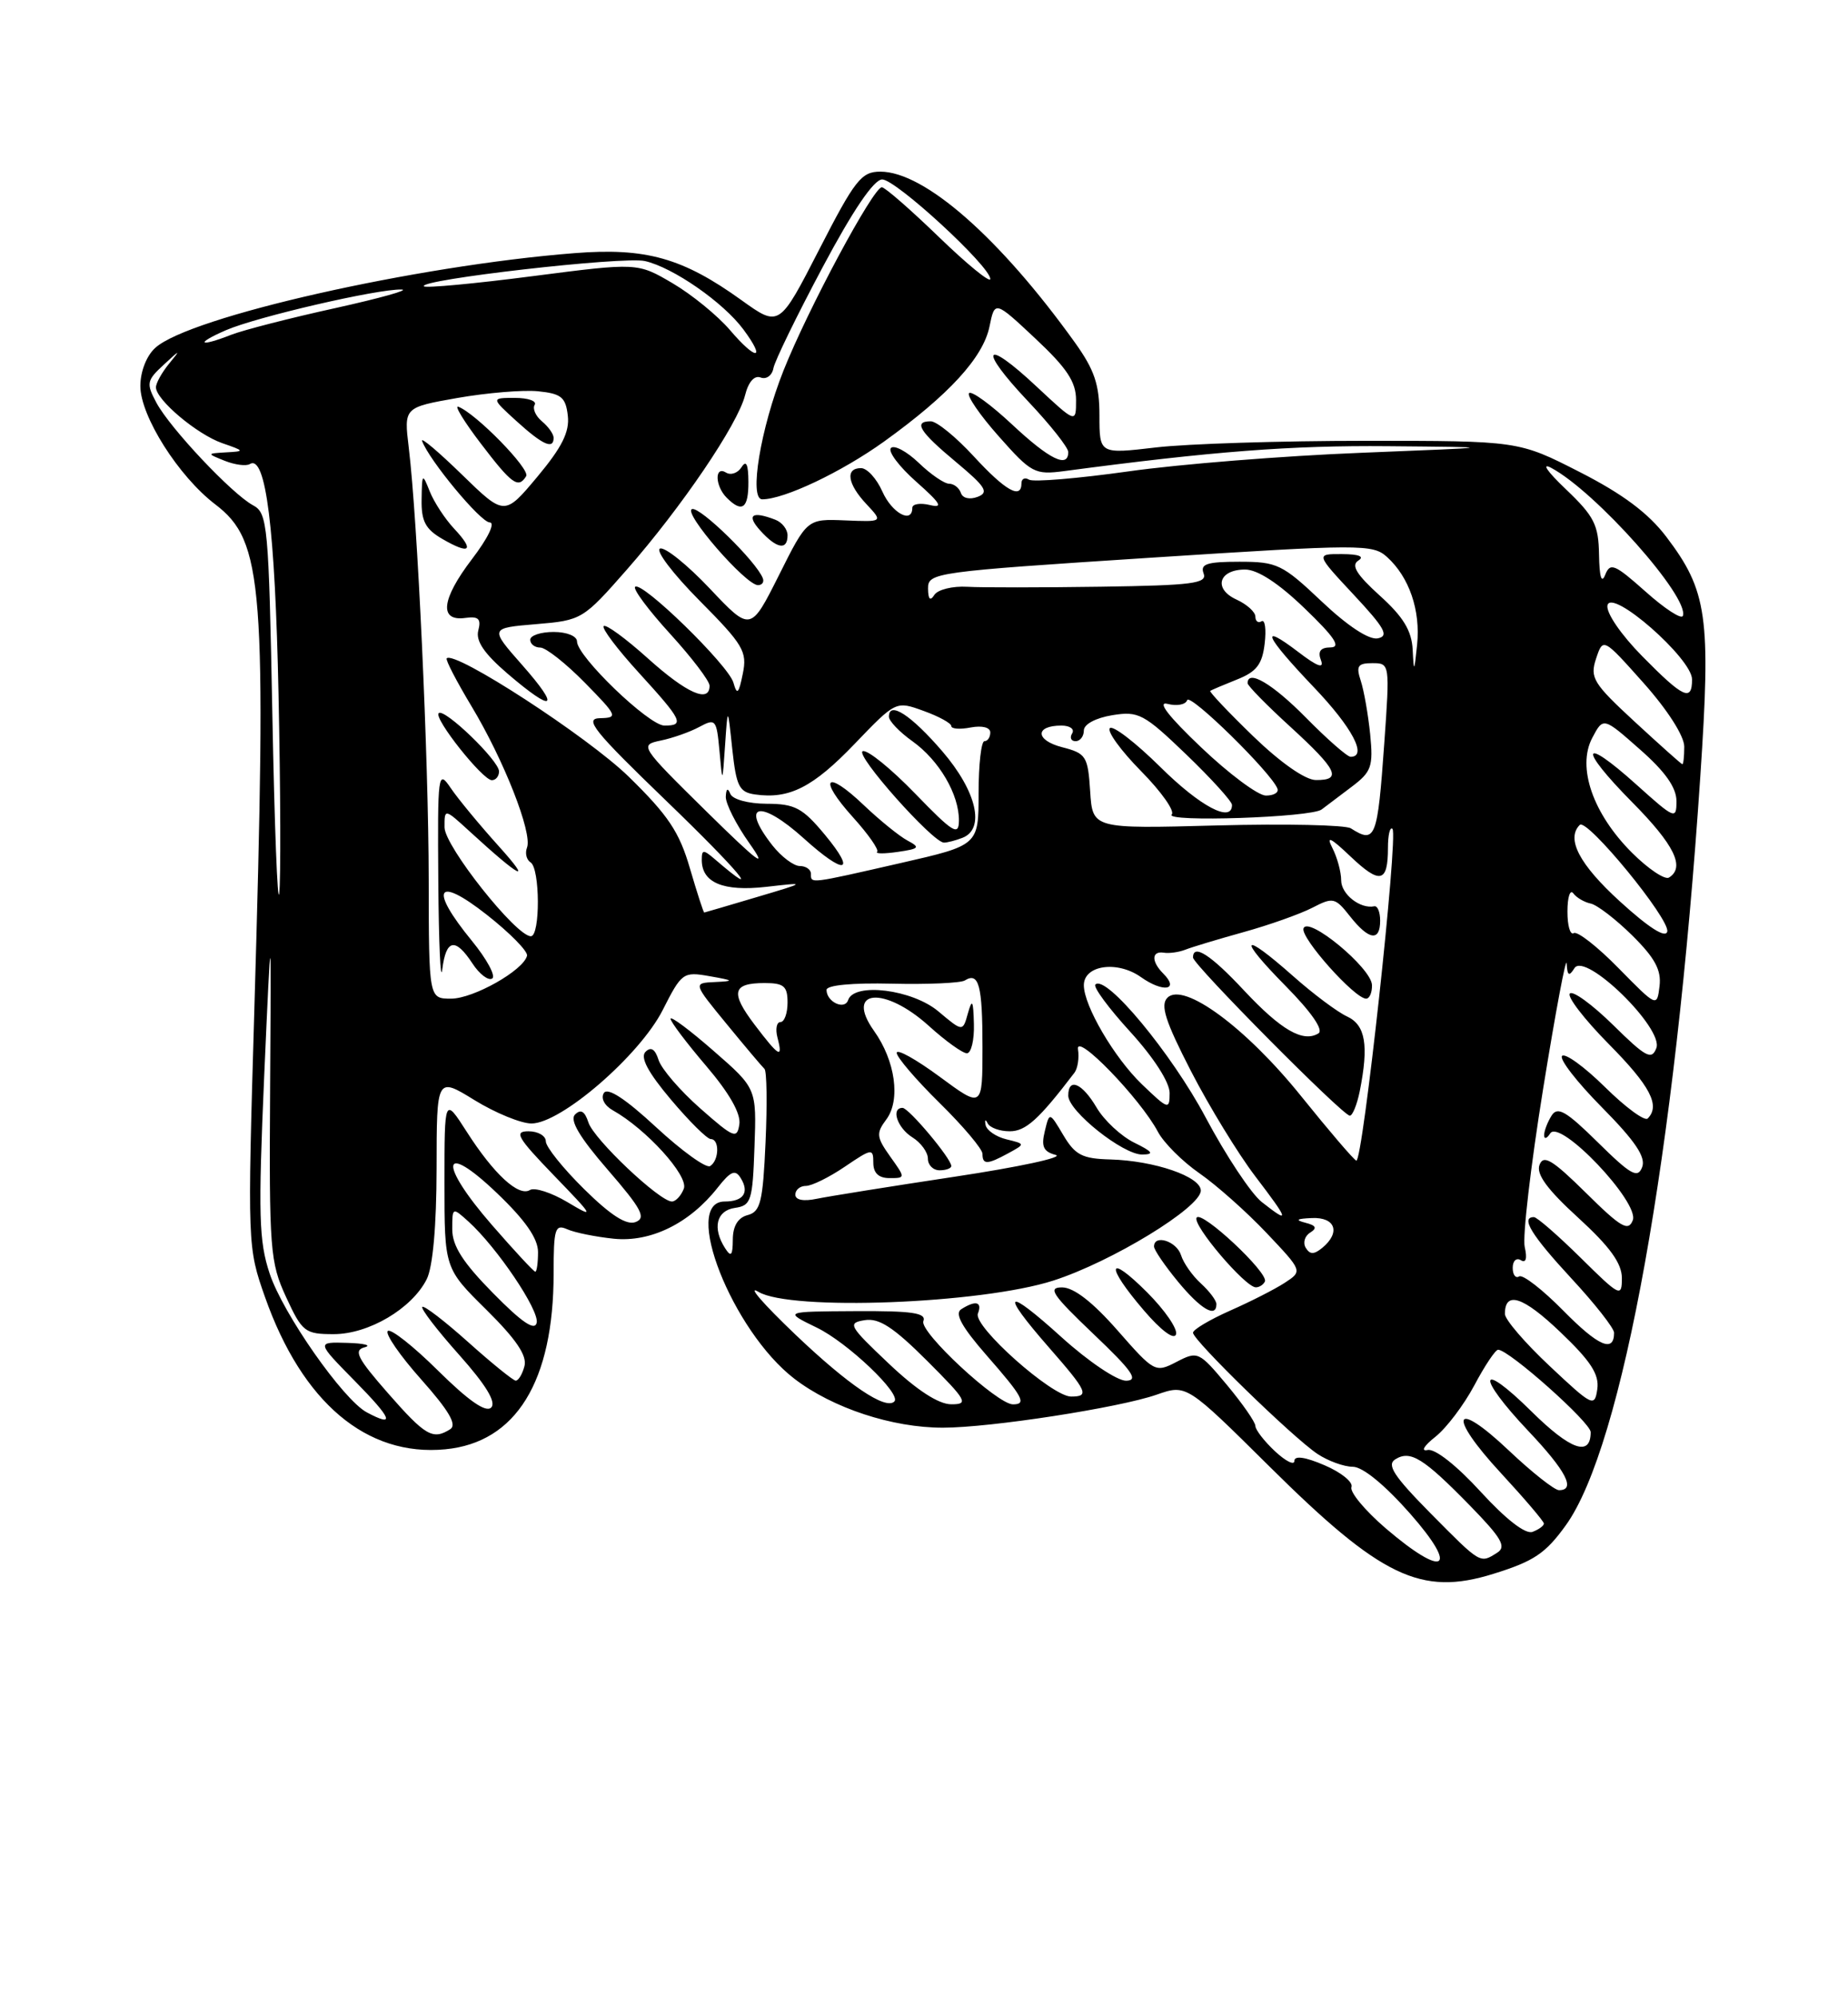 <?xml version="1.0" encoding="UTF-8" standalone="no"?>
<!DOCTYPE svg PUBLIC "-//W3C//DTD SVG 1.1//EN" "http://www.w3.org/Graphics/SVG/1.1/DTD/svg11.dtd" >
<svg xmlns="http://www.w3.org/2000/svg" xmlns:xlink="http://www.w3.org/1999/xlink" version="1.1" viewBox="0 0 237 256">
 <g >
 <path fill="currentColor"
d=" M 191.50 201.73 C 196.72 200.11 198.20 199.12 200.81 195.50 C 208.10 185.38 214.83 147.95 218.06 99.50 C 219.43 79.03 218.96 75.73 213.69 68.79 C 211.38 65.76 208.12 63.32 202.59 60.50 C 194.75 56.50 194.75 56.50 175.12 56.50 C 164.33 56.50 152.24 56.88 148.25 57.35 C 141.00 58.20 141.00 58.20 141.00 53.25 C 141.00 49.29 140.37 47.42 137.85 43.90 C 128.23 30.49 118.56 22.00 112.90 22.00 C 110.47 22.00 109.64 23.05 105.06 31.98 C 99.94 41.95 99.94 41.95 95.10 38.48 C 87.55 33.05 82.82 31.72 73.63 32.45 C 53.37 34.04 24.31 40.60 19.92 44.58 C 18.79 45.59 18.00 47.63 18.00 49.48 C 18.00 53.33 22.90 61.06 27.61 64.65 C 33.80 69.37 34.22 74.91 32.61 129.67 C 31.73 159.59 31.74 159.89 33.99 166.26 C 38.76 179.76 47.02 186.73 57.11 185.76 C 66.18 184.89 71.00 177.07 71.00 163.21 C 71.00 157.46 71.18 156.87 72.75 157.56 C 73.71 157.99 76.40 158.53 78.72 158.77 C 83.46 159.25 88.44 156.80 92.04 152.22 C 93.71 150.10 94.29 149.86 94.99 150.99 C 96.14 152.84 95.35 154.00 92.94 154.00 C 87.36 154.00 93.89 170.59 101.88 176.72 C 106.78 180.48 114.45 183.00 120.93 182.99 C 127.02 182.99 143.55 180.43 148.33 178.76 C 152.16 177.42 152.16 177.42 162.83 187.99 C 177.13 202.16 182.23 204.61 191.50 201.73 Z  M 177.69 195.87 C 175.05 193.60 173.08 191.23 173.32 190.60 C 173.56 189.98 172.01 188.72 169.88 187.81 C 167.40 186.74 166.00 186.54 166.00 187.25 C 166.00 187.85 164.88 187.29 163.50 186.00 C 162.12 184.71 161.00 183.25 161.00 182.77 C 161.00 182.28 159.35 179.91 157.34 177.50 C 153.77 173.23 153.60 173.15 150.90 174.55 C 148.16 175.97 148.04 175.90 143.31 170.51 C 140.14 166.90 137.72 165.02 136.22 165.01 C 134.31 165.00 134.94 165.94 140.22 170.97 C 145.21 175.71 146.07 176.94 144.42 176.97 C 143.27 176.98 139.60 174.52 136.17 171.42 C 128.91 164.85 128.15 165.42 134.50 172.68 C 139.47 178.36 139.76 179.00 137.36 179.00 C 134.91 179.00 124.79 170.00 125.41 168.37 C 126.00 166.85 125.14 166.62 123.27 167.81 C 122.40 168.36 123.35 170.08 126.52 173.71 C 131.21 179.06 131.71 180.00 129.91 180.00 C 127.90 180.00 117.89 170.72 118.42 169.34 C 118.83 168.28 117.03 168.01 109.72 168.05 C 100.50 168.10 100.50 168.10 104.74 170.16 C 108.70 172.07 115.65 178.69 114.70 179.63 C 113.58 180.76 108.80 177.53 102.00 171.05 C 97.88 167.12 95.74 164.66 97.27 165.58 C 101.35 168.05 125.79 167.12 135.07 164.14 C 142.56 161.74 154.00 154.76 154.00 152.60 C 154.00 150.81 148.06 148.77 142.40 148.61 C 138.80 148.52 137.88 148.04 136.37 145.50 C 134.59 142.50 134.59 142.50 133.99 145.00 C 133.51 146.95 133.82 147.62 135.39 148.03 C 136.50 148.33 130.67 149.58 122.45 150.82 C 114.23 152.06 106.26 153.34 104.75 153.65 C 103.05 154.01 102.00 153.81 102.00 153.12 C 102.00 152.50 102.61 152.00 103.36 152.00 C 104.11 152.00 106.36 150.89 108.36 149.53 C 111.81 147.19 112.00 147.16 112.00 149.03 C 112.00 150.35 112.68 151.00 114.07 151.00 C 116.14 151.00 116.14 151.00 114.16 148.23 C 112.40 145.75 112.34 145.25 113.67 143.48 C 115.52 140.99 114.83 135.97 112.09 132.13 C 108.29 126.79 113.42 126.34 119.13 131.50 C 121.26 133.43 123.45 135.00 124.00 135.00 C 124.55 135.00 124.96 133.31 124.90 131.25 C 124.82 128.20 124.68 127.94 124.13 129.88 C 123.47 132.26 123.47 132.26 120.34 129.63 C 117.00 126.82 109.54 125.88 108.77 128.18 C 108.33 129.51 106.00 128.42 106.00 126.88 C 106.00 126.27 109.31 125.96 114.37 126.08 C 118.97 126.19 123.19 126.00 123.73 125.67 C 125.54 124.55 126.00 126.27 126.00 134.20 C 126.00 142.06 126.00 142.06 120.50 138.00 C 117.47 135.77 115.00 134.39 115.00 134.95 C 115.00 135.50 117.47 138.39 120.50 141.37 C 123.53 144.35 126.00 147.28 126.00 147.89 C 126.00 149.30 126.61 149.29 129.32 147.81 C 131.50 146.62 131.50 146.62 129.07 146.03 C 127.74 145.71 126.54 144.88 126.40 144.20 C 126.26 143.51 126.38 143.41 126.66 143.97 C 126.94 144.54 128.21 145.00 129.49 145.00 C 131.55 145.00 133.22 143.49 137.79 137.50 C 138.21 136.95 138.42 135.60 138.25 134.50 C 137.89 132.19 146.24 140.80 148.50 145.07 C 149.25 146.48 151.64 148.87 153.82 150.38 C 156.00 151.89 159.87 155.33 162.42 158.02 C 167.06 162.92 167.06 162.92 164.78 164.41 C 163.53 165.23 160.36 166.84 157.75 167.99 C 155.14 169.15 153.00 170.42 153.00 170.82 C 153.00 171.79 165.82 184.27 168.97 186.36 C 170.33 187.26 172.37 188.00 173.50 188.00 C 174.76 188.00 177.60 190.33 180.84 194.00 C 187.20 201.22 185.27 202.36 177.69 195.87 Z  M 147.12 165.65 C 141.99 160.52 141.70 162.13 146.70 167.96 C 148.90 170.53 150.57 171.78 150.82 171.03 C 151.05 170.34 149.39 167.92 147.12 165.65 Z  M 156.00 167.15 C 156.00 166.69 155.11 165.51 154.03 164.52 C 152.94 163.54 151.78 161.90 151.46 160.87 C 150.89 159.08 148.00 158.17 148.00 159.77 C 148.00 160.20 149.38 162.22 151.07 164.27 C 154.00 167.82 156.00 168.99 156.00 167.15 Z  M 162.22 164.25 C 162.71 163.14 154.07 155.07 153.46 156.07 C 152.89 156.99 159.70 165.00 161.06 165.00 C 161.51 165.00 162.03 164.66 162.22 164.25 Z  M 122.00 149.45 C 122.00 148.50 116.54 142.00 115.75 142.00 C 114.22 142.00 115.07 144.56 117.00 145.77 C 118.10 146.45 119.00 147.69 119.00 148.51 C 119.00 149.33 119.67 150.00 120.50 150.00 C 121.33 150.00 122.00 149.75 122.00 149.45 Z  M 145.45 146.45 C 143.77 145.62 141.61 143.61 140.64 141.97 C 138.78 138.81 137.00 138.06 137.00 140.43 C 137.00 142.41 144.02 148.00 146.48 147.98 C 148.07 147.96 147.85 147.63 145.45 146.45 Z  M 183.47 193.97 C 178.75 189.19 177.80 187.74 178.95 187.04 C 180.88 185.84 182.55 186.88 188.50 192.96 C 192.59 197.15 193.23 198.25 192.00 199.02 C 189.79 200.42 189.93 200.49 183.47 193.97 Z  M 189.89 191.20 C 186.83 187.85 184.02 185.64 183.09 185.85 C 182.18 186.05 182.61 185.32 184.08 184.16 C 185.50 183.04 187.74 180.07 189.08 177.56 C 190.41 175.05 191.78 173.00 192.13 173.00 C 193.52 173.00 204.00 182.33 204.00 183.56 C 204.00 186.76 201.42 185.86 196.40 180.90 C 189.60 174.19 189.26 176.28 196.00 183.41 C 200.85 188.53 202.13 191.00 199.94 191.00 C 199.36 191.00 196.47 188.72 193.53 185.94 C 186.36 179.15 185.56 181.33 192.49 188.81 C 195.52 192.09 198.00 195.00 198.00 195.28 C 198.00 195.56 197.35 196.04 196.55 196.34 C 195.65 196.69 193.16 194.77 189.89 191.20 Z  M 49.75 178.56 C 45.83 174.09 45.31 173.07 46.75 172.69 C 47.71 172.44 46.72 172.18 44.54 172.12 C 40.58 172.00 40.58 172.00 45.50 177.00 C 50.31 181.89 50.74 183.00 47.03 181.02 C 44.01 179.40 36.28 168.37 34.58 163.23 C 33.20 159.08 33.11 155.67 33.88 137.97 C 34.79 117.50 34.79 117.50 34.64 139.50 C 34.51 160.20 34.63 161.78 36.69 166.25 C 38.76 170.73 39.11 171.00 42.80 171.00 C 47.28 171.00 52.81 167.74 54.72 163.97 C 55.51 162.42 55.98 157.14 55.99 149.76 C 56.00 138.02 56.00 138.02 60.86 141.01 C 63.53 142.65 66.82 144.00 68.16 144.00 C 71.95 144.00 82.02 135.29 84.98 129.48 C 87.42 124.66 87.61 124.52 91.00 125.12 C 94.14 125.67 94.21 125.75 91.69 125.87 C 88.88 126.00 88.88 126.00 93.19 131.25 C 95.56 134.14 97.74 136.72 98.04 137.00 C 98.34 137.28 98.40 141.49 98.18 146.37 C 97.84 154.05 97.53 155.31 95.89 155.74 C 94.65 156.06 93.99 157.13 93.98 158.87 C 93.97 160.93 93.76 161.18 93.00 160.00 C 91.33 157.41 91.87 155.16 94.25 154.82 C 96.33 154.52 96.52 153.92 96.76 147.00 C 97.03 139.50 97.03 139.50 91.51 134.69 C 88.48 132.04 86.00 130.19 86.00 130.58 C 86.00 130.97 88.06 133.69 90.57 136.63 C 93.53 140.10 95.03 142.73 94.82 144.10 C 94.53 146.03 94.11 145.86 89.81 142.07 C 87.22 139.79 84.82 137.00 84.46 135.86 C 84.01 134.45 83.48 134.12 82.78 134.82 C 82.08 135.52 83.11 137.46 86.03 140.92 C 88.39 143.72 90.69 146.00 91.16 146.00 C 92.30 146.00 92.23 148.74 91.07 149.46 C 90.56 149.77 87.45 147.53 84.15 144.48 C 80.20 140.82 77.91 139.33 77.44 140.10 C 77.03 140.76 77.52 141.71 78.59 142.31 C 82.88 144.71 88.32 150.71 87.70 152.35 C 87.35 153.26 86.66 154.00 86.17 154.00 C 84.59 154.00 76.13 146.00 75.46 143.86 C 75.00 142.43 74.48 142.12 73.75 142.85 C 73.03 143.57 74.30 145.73 77.95 149.94 C 82.28 154.94 82.90 156.10 81.52 156.63 C 80.36 157.08 78.34 155.79 74.92 152.42 C 72.22 149.76 70.00 147.00 70.00 146.29 C 70.00 145.58 69.00 145.00 67.78 145.00 C 65.88 145.00 66.34 145.79 71.03 150.65 C 76.22 156.02 76.31 156.19 72.77 154.08 C 70.72 152.86 68.55 152.16 67.96 152.53 C 66.51 153.42 63.33 150.49 59.85 145.05 C 57.00 140.61 57.00 140.61 57.00 151.59 C 57.00 162.57 57.00 162.57 62.38 167.88 C 66.18 171.64 67.62 173.75 67.26 175.10 C 66.99 176.14 66.48 176.98 66.13 176.96 C 65.79 176.93 63.04 174.71 60.03 172.01 C 57.02 169.32 54.38 167.29 54.16 167.51 C 53.94 167.73 56.06 170.49 58.88 173.65 C 62.33 177.52 63.67 179.73 62.99 180.41 C 62.31 181.09 60.09 179.54 56.18 175.68 C 53.00 172.53 50.09 170.24 49.73 170.60 C 49.37 170.96 51.30 173.76 54.03 176.82 C 57.57 180.80 58.63 182.61 57.75 183.18 C 55.51 184.60 54.56 184.05 49.75 178.56 Z  M 114.00 174.79 C 108.85 169.92 108.65 169.57 110.90 169.21 C 112.74 168.91 114.59 170.12 118.89 174.41 C 124.01 179.53 124.27 180.00 121.99 179.99 C 120.37 179.99 117.58 178.18 114.00 174.79 Z  M 198.75 175.10 C 195.59 172.14 193.00 169.13 193.00 168.41 C 193.00 165.41 195.33 166.17 200.10 170.73 C 204.01 174.45 205.11 176.15 204.85 178.04 C 204.51 180.39 204.25 180.27 198.75 175.10 Z  M 200.50 168.00 C 197.84 165.30 195.29 163.32 194.83 163.60 C 194.37 163.89 194.00 163.39 194.00 162.50 C 194.00 161.61 194.47 161.17 195.04 161.52 C 195.70 161.93 195.88 161.31 195.54 159.83 C 195.24 158.55 196.31 149.40 197.91 139.50 C 199.51 129.60 200.87 122.40 200.92 123.50 C 201.01 125.07 201.22 125.20 201.92 124.09 C 203.28 121.95 213.39 131.81 212.42 134.34 C 211.82 135.91 211.08 135.52 206.89 131.39 C 204.22 128.77 201.72 126.94 201.33 127.34 C 200.94 127.73 203.18 130.64 206.31 133.81 C 211.64 139.19 212.96 141.71 211.31 143.36 C 210.93 143.74 208.46 141.93 205.83 139.33 C 203.20 136.74 200.72 134.94 200.33 135.34 C 199.94 135.73 202.24 138.70 205.45 141.94 C 209.72 146.26 211.10 148.31 210.60 149.60 C 210.03 151.08 209.16 150.60 204.93 146.43 C 200.83 142.39 199.75 141.77 198.98 143.00 C 198.46 143.83 198.03 144.95 198.03 145.50 C 198.03 146.05 198.38 145.94 198.81 145.27 C 200.04 143.34 210.28 154.11 209.40 156.40 C 208.83 157.88 207.89 157.34 203.40 152.90 C 199.08 148.64 197.95 147.96 197.44 149.30 C 196.98 150.48 198.42 152.45 202.40 156.08 C 206.47 159.80 208.00 161.92 208.00 163.82 C 208.00 166.31 207.75 166.19 202.72 161.22 C 199.81 158.35 197.11 156.00 196.72 156.00 C 194.98 156.00 196.38 158.29 201.50 163.83 C 204.53 167.09 207.00 170.24 207.00 170.82 C 207.00 173.43 204.98 172.55 200.50 168.00 Z  M 63.25 165.76 C 59.37 161.83 58.00 159.69 58.00 157.56 C 58.00 154.71 58.02 154.71 60.09 156.58 C 63.74 159.89 69.16 167.92 68.83 169.53 C 68.60 170.63 66.95 169.52 63.25 165.76 Z  M 63.08 157.00 C 56.13 149.01 56.61 146.11 63.75 152.94 C 67.37 156.40 69.00 158.74 69.00 160.48 C 69.00 161.86 68.84 163.00 68.65 163.00 C 68.46 163.00 65.95 160.30 63.08 157.00 Z  M 167.46 159.94 C 167.07 159.30 167.32 158.42 168.02 157.99 C 168.95 157.41 168.79 157.07 167.40 156.72 C 166.05 156.37 166.30 156.20 168.25 156.12 C 171.26 155.99 171.96 157.96 169.59 159.93 C 168.52 160.81 168.00 160.82 167.46 159.94 Z  M 161.81 154.06 C 160.46 153.00 157.22 148.12 154.61 143.21 C 150.26 135.03 141.82 124.85 140.48 126.19 C 140.17 126.50 142.19 129.23 144.96 132.26 C 147.96 135.55 150.00 138.71 150.00 140.09 C 150.00 142.28 149.83 142.23 146.42 138.95 C 142.89 135.55 139.00 128.91 139.00 126.28 C 139.00 123.70 143.28 123.09 146.31 125.23 C 149.17 127.26 151.32 126.92 149.18 124.78 C 147.64 123.24 147.67 121.86 149.25 122.11 C 149.94 122.22 151.18 122.05 152.00 121.73 C 152.82 121.40 156.19 120.39 159.49 119.47 C 162.78 118.56 166.74 117.15 168.30 116.35 C 170.96 114.97 171.23 115.03 173.13 117.44 C 175.55 120.51 177.00 120.72 177.00 118.00 C 177.00 116.90 176.66 116.07 176.25 116.16 C 174.45 116.54 172.00 114.62 172.00 112.83 C 172.00 111.75 171.49 109.89 170.87 108.68 C 170.04 107.06 170.63 107.34 173.19 109.77 C 176.99 113.38 178.00 113.15 178.00 108.67 C 178.00 107.02 178.26 105.93 178.58 106.24 C 179.35 107.01 174.76 149.10 173.94 148.76 C 173.59 148.62 170.43 144.92 166.90 140.54 C 159.82 131.73 151.79 125.81 149.72 127.88 C 148.78 128.82 149.44 130.88 152.74 137.29 C 155.07 141.81 158.77 147.86 160.97 150.75 C 165.36 156.51 165.47 156.94 161.81 154.06 Z  M 174.38 139.88 C 175.56 133.95 175.12 131.38 172.75 130.28 C 171.51 129.71 168.41 127.39 165.85 125.12 C 159.21 119.24 158.61 120.03 164.88 126.38 C 168.17 129.71 169.77 132.02 169.09 132.45 C 167.12 133.66 164.31 132.04 159.56 126.97 C 155.28 122.38 153.00 120.91 153.00 122.73 C 153.00 123.63 172.21 143.00 173.11 143.00 C 173.46 143.00 174.03 141.59 174.38 139.88 Z  M 175.95 126.25 C 175.88 124.06 167.72 117.33 167.17 119.00 C 166.77 120.20 173.73 128.00 175.20 128.00 C 175.64 128.00 175.98 127.21 175.95 126.25 Z  M 96.77 131.33 C 93.64 127.20 93.92 126.00 98.06 126.00 C 100.53 126.00 101.00 126.40 101.00 128.50 C 101.00 129.88 100.59 131.00 100.09 131.00 C 99.60 131.00 99.42 131.90 99.71 133.00 C 100.44 135.77 99.92 135.48 96.77 131.33 Z  M 207.58 124.10 C 204.88 121.34 202.29 119.32 201.83 119.60 C 201.37 119.89 201.01 118.63 201.02 116.81 C 201.02 114.99 201.36 113.95 201.77 114.50 C 202.17 115.05 203.18 115.64 204.00 115.81 C 204.82 115.98 207.22 117.82 209.33 119.90 C 212.24 122.78 213.08 124.34 212.83 126.40 C 212.50 129.10 212.49 129.09 207.58 124.10 Z  M 54.98 112.75 C 54.96 97.17 53.55 66.60 52.42 57.36 C 51.80 52.22 51.80 52.22 58.65 51.01 C 62.42 50.35 67.08 49.96 69.00 50.15 C 71.98 50.45 72.55 50.91 72.82 53.28 C 73.06 55.36 72.07 57.33 68.92 61.10 C 64.70 66.14 64.70 66.14 59.23 60.82 C 56.22 57.89 53.93 55.96 54.13 56.52 C 55.02 58.97 61.62 66.93 62.80 66.96 C 63.55 66.98 62.59 68.97 60.51 71.69 C 56.59 76.83 56.28 79.68 59.69 79.20 C 61.37 78.97 61.73 79.32 61.34 80.81 C 60.99 82.15 62.09 83.77 65.10 86.35 C 71.04 91.44 71.96 90.90 66.98 85.25 C 62.79 80.50 62.79 80.50 68.74 80.00 C 74.61 79.51 74.77 79.41 80.40 73.00 C 87.42 65.00 94.61 54.40 95.55 50.67 C 95.98 48.94 96.75 48.07 97.56 48.39 C 98.28 48.66 99.02 48.13 99.19 47.19 C 99.36 46.26 102.20 40.44 105.50 34.25 C 109.39 26.95 112.07 23.00 113.14 23.00 C 114.90 23.00 127.00 34.14 127.00 35.76 C 127.00 36.30 124.03 33.88 120.40 30.37 C 116.78 26.87 113.49 24.00 113.09 24.00 C 112.00 24.00 103.62 39.61 100.48 47.50 C 97.54 54.90 96.03 64.00 97.75 64.00 C 100.56 64.00 107.92 60.51 113.37 56.60 C 121.69 50.62 126.08 45.83 126.90 41.85 C 127.58 38.52 127.58 38.52 132.79 43.40 C 136.83 47.18 138.00 48.95 138.00 51.27 C 138.00 54.27 138.00 54.27 132.93 49.54 C 126.16 43.20 125.36 44.58 131.84 51.43 C 134.68 54.43 137.00 57.36 137.00 57.94 C 137.00 60.07 134.59 58.89 129.79 54.40 C 127.08 51.87 124.60 50.06 124.28 50.39 C 123.96 50.71 125.67 53.21 128.10 55.94 C 132.27 60.65 132.71 60.88 136.50 60.38 C 155.52 57.85 165.54 57.08 178.00 57.19 C 192.50 57.32 192.50 57.32 174.50 58.04 C 164.60 58.43 151.20 59.50 144.72 60.42 C 138.24 61.33 132.50 61.81 131.97 61.48 C 131.44 61.15 131.00 61.36 131.00 61.94 C 131.00 64.06 128.95 62.91 124.89 58.50 C 122.61 56.02 120.13 54.00 119.37 54.00 C 117.09 54.00 117.91 55.32 122.64 59.25 C 126.42 62.40 126.86 63.12 125.38 63.68 C 124.36 64.07 123.45 63.86 123.23 63.18 C 123.01 62.53 122.33 62.00 121.72 62.00 C 121.11 62.00 119.35 60.80 117.82 59.32 C 116.28 57.85 114.68 57.00 114.26 57.42 C 113.84 57.85 115.30 59.79 117.50 61.74 C 120.64 64.52 121.02 65.16 119.25 64.73 C 118.01 64.43 117.00 64.60 117.00 65.09 C 117.00 67.19 114.39 65.77 113.16 63.00 C 112.43 61.35 111.20 60.00 110.42 60.00 C 108.37 60.00 108.68 62.03 111.13 64.63 C 113.25 66.90 113.25 66.90 108.38 66.70 C 103.51 66.50 103.51 66.50 99.89 73.74 C 96.26 80.97 96.26 80.97 91.03 75.44 C 88.15 72.39 85.28 70.09 84.65 70.31 C 84.02 70.54 86.29 73.53 89.70 76.97 C 95.34 82.65 95.85 83.51 95.26 86.36 C 94.74 88.94 94.52 89.14 94.06 87.50 C 93.43 85.26 82.27 74.39 81.45 75.22 C 81.16 75.51 83.19 78.23 85.96 81.26 C 88.73 84.30 91.00 87.28 91.00 87.89 C 91.00 90.17 88.06 88.86 83.07 84.37 C 80.24 81.83 77.70 79.97 77.42 80.25 C 77.14 80.52 79.19 83.23 81.96 86.26 C 87.51 92.34 87.83 93.00 85.21 93.00 C 83.22 93.00 74.00 84.13 74.00 82.22 C 74.00 81.53 72.69 81.00 71.00 81.00 C 69.35 81.00 68.00 81.45 68.00 82.00 C 68.00 82.55 68.58 83.00 69.29 83.00 C 70.00 83.00 72.57 85.03 75.00 87.50 C 79.19 91.77 79.29 92.00 76.96 92.05 C 74.86 92.09 76.12 93.66 85.50 102.70 C 94.75 111.61 98.15 115.69 91.75 110.19 C 90.19 108.85 90.00 108.86 90.00 110.22 C 90.00 113.14 92.75 114.29 98.26 113.67 C 103.50 113.07 103.50 113.07 97.00 115.00 C 93.42 116.06 90.42 116.95 90.32 116.96 C 90.22 116.98 89.40 114.43 88.48 111.30 C 87.13 106.64 85.69 104.49 80.63 99.55 C 75.41 94.45 58.32 83.35 57.29 84.38 C 57.11 84.56 58.55 87.33 60.48 90.54 C 64.62 97.42 68.30 106.77 67.59 108.63 C 67.31 109.35 67.52 110.20 68.04 110.53 C 69.27 111.28 69.30 120.00 68.08 120.00 C 66.18 120.00 57.03 108.47 57.01 106.05 C 57.00 103.61 57.00 103.61 60.25 106.58 C 66.76 112.55 68.39 113.38 64.00 108.50 C 61.52 105.75 58.73 102.38 57.80 101.00 C 56.17 98.60 56.11 99.07 56.21 113.00 C 56.27 120.97 56.50 126.04 56.72 124.25 C 57.21 120.36 58.38 120.13 60.59 123.49 C 61.48 124.86 62.63 125.73 63.12 125.42 C 63.62 125.12 62.44 122.94 60.51 120.58 C 55.00 113.85 55.96 112.17 62.42 117.24 C 65.40 119.58 67.73 121.95 67.59 122.50 C 67.13 124.38 60.71 128.00 57.85 128.00 C 55.00 128.00 55.00 128.00 54.98 112.75 Z  M 64.00 98.87 C 64.00 97.49 56.96 90.71 56.26 91.41 C 55.60 92.07 61.90 100.00 63.08 100.00 C 63.59 100.00 64.00 99.49 64.00 98.87 Z  M 97.83 74.12 C 97.02 71.99 89.78 64.91 88.75 65.25 C 87.53 65.66 95.63 75.00 97.21 75.00 C 97.74 75.00 98.02 74.60 97.83 74.12 Z  M 58.23 67.75 C 57.07 66.51 55.67 64.37 55.12 63.00 C 54.17 60.61 54.12 60.65 54.07 64.00 C 54.02 66.80 54.55 67.82 56.75 69.09 C 60.29 71.14 60.90 70.59 58.23 67.75 Z  M 101.00 68.61 C 101.00 67.84 100.29 66.94 99.42 66.61 C 96.43 65.46 95.69 66.00 97.50 68.00 C 99.61 70.34 101.00 70.58 101.00 68.61 Z  M 95.98 61.75 C 95.97 59.51 95.70 58.93 95.10 59.88 C 94.62 60.64 93.72 60.95 93.11 60.57 C 91.62 59.65 91.69 62.29 93.20 63.80 C 95.18 65.78 96.00 65.18 95.98 61.75 Z  M 67.48 61.03 C 68.03 60.14 61.02 52.97 58.77 52.13 C 58.23 51.93 59.52 54.04 61.64 56.82 C 65.64 62.07 66.47 62.67 67.48 61.03 Z  M 71.00 56.12 C 71.00 55.64 70.33 54.69 69.51 54.01 C 68.69 53.33 68.27 52.37 68.57 51.89 C 68.87 51.40 67.73 51.00 66.04 51.00 C 62.97 51.00 62.97 51.00 66.23 53.97 C 69.59 57.02 71.00 57.66 71.00 56.12 Z  M 207.75 115.54 C 202.55 110.80 200.82 107.51 202.60 105.73 C 203.52 104.82 214.19 117.82 213.82 119.40 C 213.61 120.29 211.46 118.92 207.75 115.54 Z  M 34.93 91.66 C 34.46 67.27 34.32 65.76 32.46 64.77 C 29.77 63.33 21.82 54.90 20.06 51.62 C 18.73 49.13 18.80 48.77 21.03 46.72 C 23.12 44.78 23.21 44.76 21.71 46.58 C 20.77 47.72 20.00 49.10 20.00 49.64 C 20.00 51.24 25.26 55.67 28.50 56.80 C 31.39 57.80 31.41 57.85 29.00 57.98 C 26.50 58.13 26.50 58.13 28.84 59.07 C 30.13 59.58 31.57 59.77 32.04 59.48 C 34.09 58.21 35.28 67.71 35.72 89.00 C 35.98 101.38 36.02 112.85 35.81 114.50 C 35.60 116.15 35.20 105.87 34.93 91.66 Z  M 104.00 112.00 C 104.00 111.45 103.36 111.00 102.57 111.00 C 101.79 111.00 100.21 109.81 99.07 108.37 C 94.82 102.96 97.48 102.39 103.13 107.50 C 108.35 112.21 109.89 111.94 105.81 107.02 C 102.93 103.55 101.96 103.03 98.33 103.02 C 95.95 103.01 93.95 102.46 93.66 101.75 C 93.34 100.94 93.13 101.07 93.08 102.10 C 93.04 102.98 94.40 105.68 96.12 108.10 C 98.54 111.52 97.30 110.60 90.59 104.00 C 82.09 95.63 81.99 95.49 84.73 94.92 C 86.25 94.61 88.49 93.82 89.69 93.17 C 91.77 92.05 91.90 92.21 92.27 96.25 C 92.65 100.50 92.65 100.50 92.99 95.50 C 93.33 90.50 93.33 90.50 93.91 96.00 C 94.43 100.81 94.80 101.54 96.85 101.83 C 101.23 102.45 104.26 100.91 109.59 95.36 C 114.90 89.83 114.90 89.83 118.45 91.12 C 120.40 91.82 122.00 92.70 122.00 93.06 C 122.00 93.43 123.12 93.51 124.50 93.24 C 125.96 92.97 127.00 93.23 127.00 93.88 C 127.00 94.50 126.66 95.00 126.25 95.00 C 125.84 95.00 125.50 98.00 125.50 101.67 C 125.50 108.34 125.50 108.34 115.50 110.62 C 103.72 113.31 104.00 113.28 104.00 112.00 Z  M 116.39 107.74 C 115.35 107.19 112.82 105.14 110.77 103.19 C 105.87 98.52 104.84 99.71 109.40 104.76 C 111.36 106.93 112.75 108.92 112.49 109.18 C 112.23 109.44 113.42 109.44 115.14 109.19 C 117.90 108.79 118.05 108.62 116.39 107.74 Z  M 123.42 107.39 C 126.38 106.26 125.26 101.43 120.86 96.31 C 116.84 91.64 114.00 89.80 114.00 91.86 C 114.00 92.41 115.36 93.83 117.02 95.01 C 120.45 97.46 123.01 101.83 122.98 105.20 C 122.96 107.19 122.21 106.72 117.36 101.71 C 114.27 98.52 111.26 96.08 110.65 96.28 C 109.54 96.65 119.63 108.00 121.06 108.00 C 121.49 108.00 122.55 107.73 123.42 107.39 Z  M 209.28 109.28 C 204.28 104.28 202.23 98.35 204.19 94.60 C 205.61 91.90 205.61 91.90 210.30 96.04 C 213.55 98.89 215.00 100.94 215.00 102.68 C 215.00 105.08 214.79 104.99 209.86 100.56 C 202.76 94.18 202.36 95.78 209.31 102.81 C 214.74 108.29 216.15 111.17 214.04 112.48 C 213.51 112.80 211.36 111.36 209.28 109.28 Z  M 173.24 106.17 C 172.55 105.73 164.82 105.57 156.05 105.80 C 140.12 106.23 140.12 106.23 139.81 101.42 C 139.52 96.92 139.29 96.56 136.21 95.77 C 132.76 94.88 132.70 93.00 136.12 93.00 C 137.22 93.00 137.84 93.45 137.50 94.00 C 137.16 94.55 137.36 95.00 137.94 95.00 C 138.52 95.00 139.00 94.38 139.00 93.63 C 139.00 92.83 140.51 92.02 142.64 91.67 C 146.01 91.12 146.69 91.48 152.14 96.71 C 155.36 99.81 158.00 102.72 158.00 103.17 C 158.00 105.53 153.92 103.37 148.81 98.31 C 145.64 95.18 142.73 92.94 142.34 93.33 C 141.94 93.72 143.74 96.20 146.33 98.83 C 148.93 101.46 150.70 103.97 150.27 104.40 C 149.27 105.41 168.19 104.78 169.50 103.75 C 170.05 103.33 171.78 102.02 173.34 100.85 C 175.89 98.93 176.13 98.26 175.72 94.11 C 175.46 91.57 174.92 88.49 174.51 87.25 C 173.89 85.36 174.13 85.00 176.01 85.00 C 178.24 85.00 178.25 85.08 177.53 95.25 C 176.66 107.50 176.40 108.18 173.24 106.17 Z  M 154.04 95.79 C 149.85 91.81 148.34 89.86 149.74 90.22 C 150.93 90.53 152.06 90.32 152.25 89.74 C 152.58 88.77 163.09 99.08 163.83 101.09 C 164.02 101.59 163.34 101.98 162.33 101.97 C 161.32 101.95 157.59 99.17 154.04 95.79 Z  M 160.71 94.36 C 157.52 91.27 155.05 88.66 155.21 88.55 C 155.37 88.44 156.92 87.78 158.65 87.09 C 161.15 86.10 161.88 85.15 162.19 82.49 C 162.41 80.65 162.23 79.36 161.79 79.63 C 161.36 79.90 161.00 79.63 161.00 79.04 C 161.00 78.44 159.91 77.46 158.58 76.85 C 155.57 75.48 156.28 73.00 159.68 73.00 C 161.28 73.00 163.97 74.75 167.32 77.98 C 171.16 81.67 172.02 82.96 170.64 82.98 C 169.34 82.99 168.97 83.49 169.41 84.63 C 169.84 85.76 168.94 85.43 166.52 83.58 C 161.41 79.69 162.20 81.48 168.50 88.09 C 173.42 93.24 175.41 97.00 173.21 97.00 C 172.78 97.00 170.21 94.75 167.50 92.00 C 163.20 87.64 160.00 85.75 160.00 87.57 C 160.00 87.89 162.47 90.41 165.50 93.17 C 171.52 98.68 172.16 100.01 168.75 99.98 C 167.39 99.97 164.21 97.74 160.71 94.36 Z  M 209.65 92.51 C 204.32 87.59 203.88 86.87 204.69 84.42 C 205.59 81.72 205.59 81.72 210.80 87.56 C 213.87 91.01 216.00 94.34 216.00 95.70 C 216.00 96.96 215.89 97.98 215.75 97.95 C 215.61 97.93 212.87 95.48 209.65 92.51 Z  M 210.62 84.12 C 207.88 81.34 205.96 78.53 206.15 77.59 C 206.63 75.33 217.00 84.40 217.00 87.08 C 217.00 89.98 215.88 89.46 210.62 84.12 Z  M 181.17 83.25 C 181.04 80.83 179.96 79.05 176.95 76.34 C 173.97 73.64 173.24 72.46 174.20 71.85 C 175.03 71.33 174.28 71.03 172.11 71.02 C 168.73 71.00 168.73 71.00 173.61 76.23 C 177.61 80.51 178.17 81.53 176.69 81.82 C 175.57 82.04 172.82 80.23 169.50 77.09 C 164.46 72.32 163.79 72.00 158.95 72.00 C 154.77 72.00 153.90 72.29 154.36 73.50 C 154.85 74.78 152.95 75.03 141.22 75.20 C 133.67 75.31 125.95 75.32 124.05 75.21 C 122.16 75.10 120.25 75.57 119.82 76.26 C 119.29 77.09 119.03 76.82 119.02 75.42 C 119.00 73.40 119.88 73.28 147.48 71.49 C 174.59 69.74 176.05 69.73 177.89 71.40 C 180.73 73.97 182.19 78.23 181.74 82.62 C 181.37 86.21 181.32 86.26 181.17 83.25 Z  M 211.04 75.83 C 207.07 72.30 206.50 72.06 205.86 73.68 C 205.39 74.86 205.12 73.96 205.07 71.10 C 205.01 67.27 204.45 66.17 200.82 62.71 C 198.41 60.42 197.62 59.26 198.96 59.98 C 204.66 63.03 216.70 76.57 215.82 78.94 C 215.64 79.42 213.49 78.02 211.04 75.83 Z  M 93.62 42.31 C 92.04 40.46 88.72 37.75 86.25 36.30 C 81.75 33.66 81.75 33.66 68.28 35.40 C 60.87 36.36 54.61 36.94 54.37 36.70 C 53.53 35.86 79.96 32.83 82.71 33.46 C 86.32 34.28 92.76 38.75 95.34 42.23 C 98.29 46.21 97.00 46.27 93.62 42.31 Z  M 28.96 42.33 C 32.89 40.62 48.47 37.01 51.50 37.11 C 52.60 37.14 48.78 38.21 43.00 39.49 C 37.22 40.76 31.23 42.30 29.68 42.90 C 25.52 44.53 24.95 44.08 28.96 42.33 Z "/>
</g>
</svg>